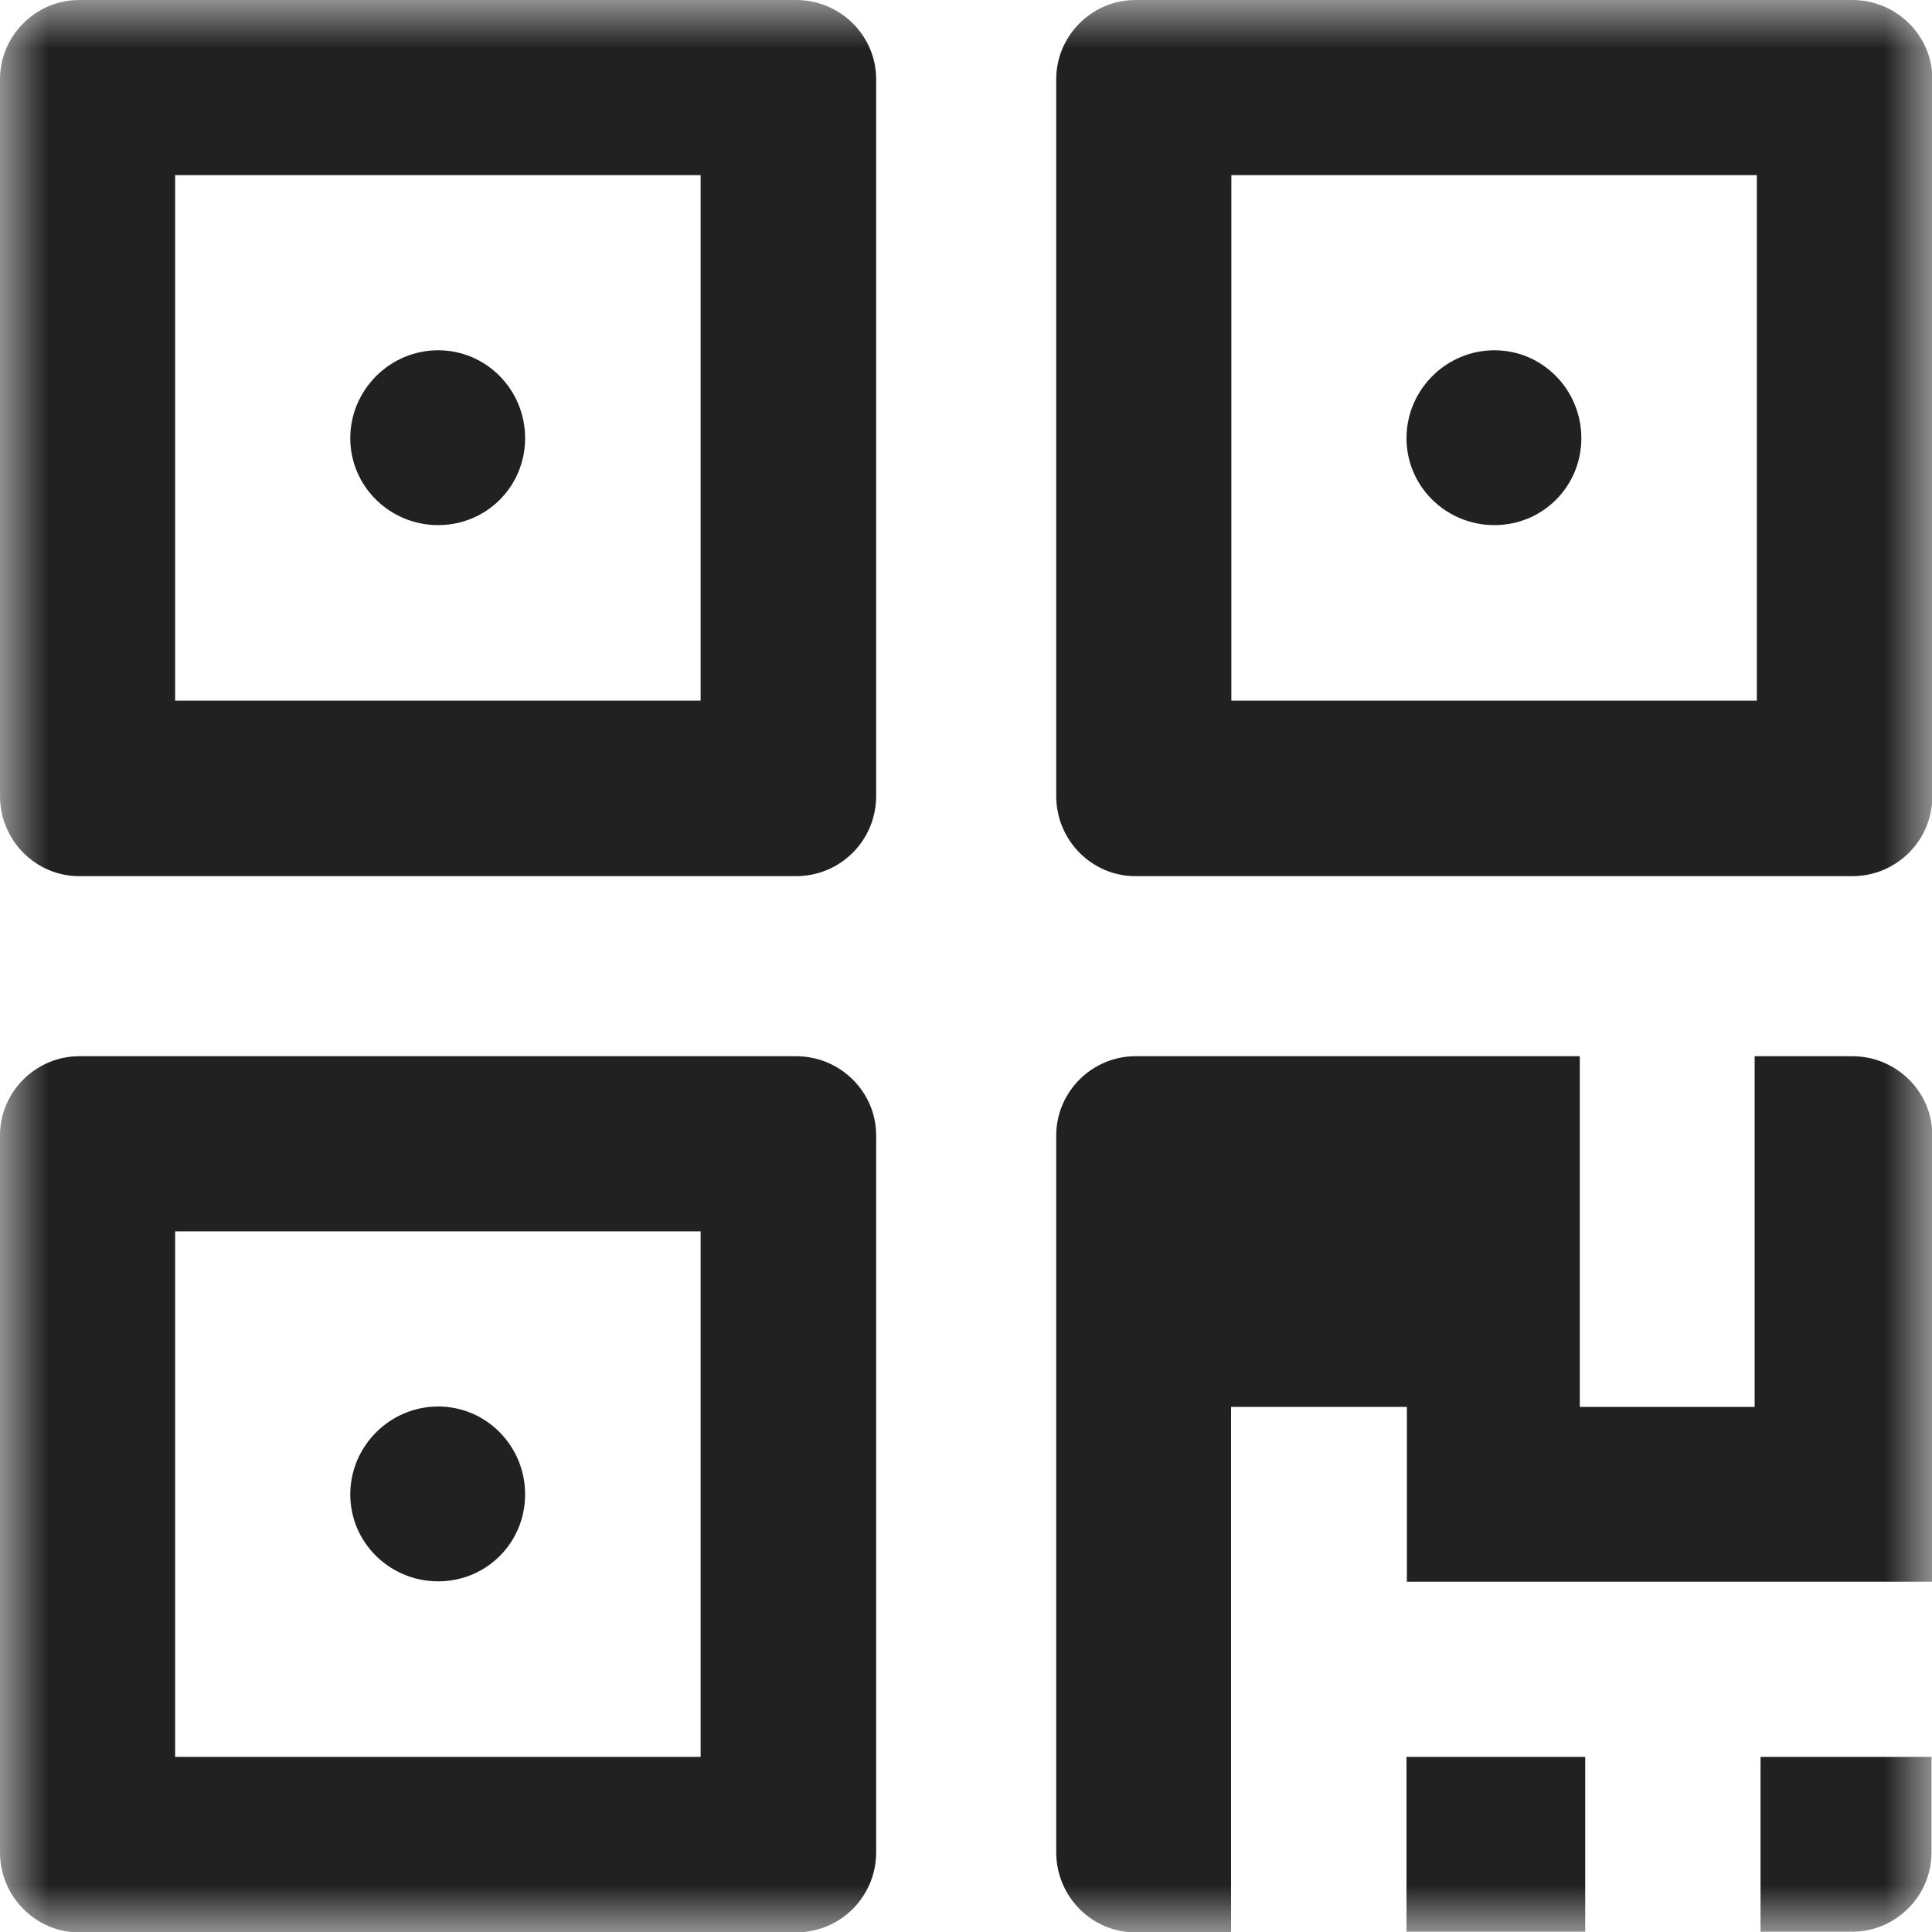 <svg xmlns="http://www.w3.org/2000/svg" xmlns:xlink="http://www.w3.org/1999/xlink" width="20" height="20" viewBox="0 0 20 20" fill="none"><defs><rect id="path_0" x="0" y="0" width="20" height="20" /></defs><g opacity="1" transform="translate(0 0)  rotate(0 10 10)"><mask id="bg-mask-0" fill="white"><use xlink:href="#path_0"></use></mask><g mask="url(#bg-mask-0)" ><path id="group 1" fill-rule="evenodd" style="fill:#212121" transform="translate(0 0)  rotate(0 10 10)" opacity="1" d="M16.41 18.187L14.56 18.187L14.56 19.997L16.41 19.997L16.41 18.187Z M19.995 19.177L19.995 18.187L18.225 18.187L18.225 19.997L19.175 19.997C19.625 19.997 19.995 19.627 19.995 19.177Z M7.253 1.813Z M1.813 1.813L1.813 7.253L7.253 7.253L7.253 1.813L1.813 1.813Z M0.82 0C0.37 0 0 0.37 0 0.82L0 8.24C0 8.7 0.37 9.07 0.82 9.07L8.24 9.07C8.7 9.07 9.07 8.7 9.07 8.24L9.07 0.82C9.07 0.37 8.7 0 8.24 0L0.82 0Z M4.536 5.436C5.036 5.436 5.436 5.036 5.436 4.536C5.436 4.036 5.036 3.626 4.536 3.626C4.036 3.626 3.626 4.036 3.626 4.536C3.626 5.036 4.036 5.436 4.536 5.436Z M18.187 1.813L12.747 1.813L12.747 7.253L18.187 7.253L18.187 1.813Z M11.754 0C11.304 0 10.934 0.37 10.934 0.82L10.934 8.24C10.934 8.7 11.304 9.07 11.754 9.07L19.174 9.07C19.634 9.07 20.004 8.7 20.004 8.24L20.004 0.82C20.004 0.37 19.634 0 19.174 0L11.754 0Z M15.47 5.436C15.97 5.436 16.37 5.036 16.37 4.536C16.37 4.036 15.97 3.626 15.47 3.626C14.97 3.626 14.56 4.036 14.56 4.536C14.56 5.036 14.97 5.436 15.47 5.436Z M7.253 12.747L1.813 12.747L1.813 18.187L7.253 18.187L7.253 12.747Z M9.07 19.174L9.07 11.754C9.07 11.304 8.7 10.934 8.24 10.934L0.82 10.934C0.37 10.934 0 11.304 0 11.754L0 19.174C0 19.634 0.37 20.004 0.82 20.004L8.24 20.004C8.7 20.004 9.07 19.634 9.07 19.174Z M4.536 16.37C5.036 16.37 5.436 15.97 5.436 15.47C5.436 14.97 5.036 14.56 4.536 14.56C4.036 14.56 3.626 14.97 3.626 15.47C3.626 15.97 4.036 16.37 4.536 16.37Z M20.004 16.374L20.004 11.754C20.004 11.304 19.634 10.934 19.174 10.934L18.164 10.934L18.164 14.564L16.354 14.564L16.354 10.934L11.754 10.934C11.304 10.934 10.934 11.304 10.934 11.754L10.934 19.174C10.934 19.634 11.304 20.004 11.754 20.004L12.744 20.004L12.744 14.564L14.564 14.564L14.564 16.374L20.004 16.374Z " /></g></g></svg>
